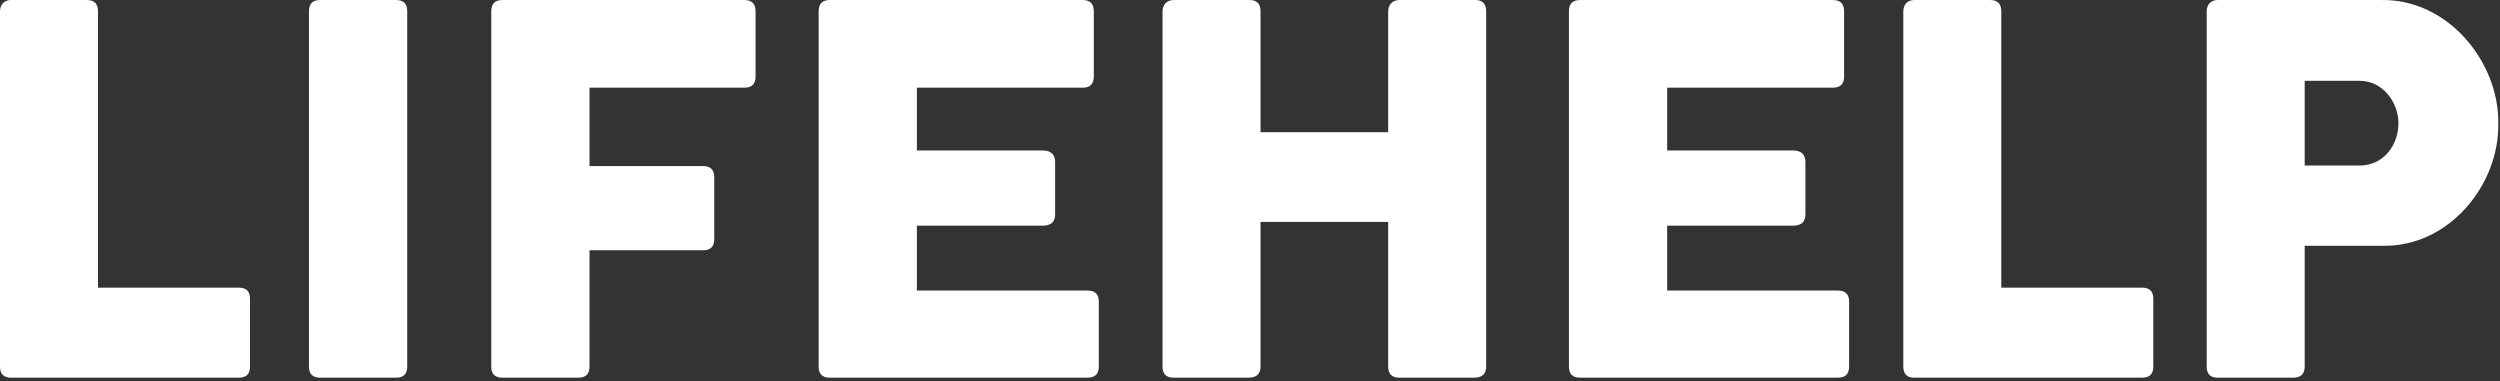 <?xml version="1.0" encoding="UTF-8"?> <svg xmlns="http://www.w3.org/2000/svg" width="177" height="27" viewBox="0 0 177 27" fill="none"><rect x="0" y="0" width="177" height="27" fill="#333333" stroke="none"/><path d="M0 25.952C0 26.477 0.263 26.74 0.769 26.74H16.913C17.438 26.74 17.7 26.477 17.7 25.952V21.152C17.7 20.627 17.438 20.365 16.913 20.365H6.938V0.808C6.938 0.265 6.675 0.002 6.15 0.002H0.769C0.319 0.002 0 0.302 0 0.808V25.952Z" fill="white"></path><path d="M21.874 25.952C21.874 26.477 22.137 26.74 22.662 26.74H28.043C28.568 26.74 28.831 26.477 28.831 25.952V0.808C28.831 0.265 28.568 0.002 28.043 0.002H22.662C22.137 0.002 21.874 0.265 21.874 0.808V25.952Z" fill="white"></path><path d="M34.781 25.952C34.781 26.477 35.044 26.74 35.569 26.74H40.95C41.475 26.74 41.737 26.477 41.737 25.952V17.721H49.781C50.306 17.721 50.569 17.458 50.569 16.933V12.565C50.569 12.021 50.306 11.758 49.781 11.758H41.737V6.208H52.706C53.231 6.208 53.494 5.946 53.494 5.421V0.808C53.494 0.265 53.231 0.002 52.706 0.002H35.569C35.044 0.002 34.781 0.265 34.781 0.808V25.952Z" fill="white"></path><path d="M57.959 25.952C57.959 26.477 58.221 26.74 58.746 26.74H76.99C77.534 26.74 77.796 26.477 77.796 25.952V21.358C77.796 20.833 77.534 20.571 76.99 20.571H64.915V15.977H73.821C74.402 15.977 74.702 15.715 74.702 15.19V11.477C74.702 10.933 74.402 10.652 73.821 10.652H64.915V6.208H76.652C77.177 6.208 77.44 5.946 77.44 5.421V0.808C77.44 0.265 77.177 0.002 76.652 0.002H58.746C58.221 0.002 57.959 0.265 57.959 0.808V25.952Z" fill="white"></path><path d="M98.283 15.715V25.952C98.283 26.477 98.545 26.74 99.07 26.74H104.358C104.939 26.74 105.22 26.477 105.22 25.952V0.771C105.22 0.19 104.864 0.002 104.47 0.002H99.07C98.564 0.002 98.283 0.358 98.283 0.808V9.358H89.245V0.771C89.245 0.19 88.889 0.002 88.495 0.002H83.095C82.589 0.002 82.308 0.358 82.308 0.808V25.952C82.308 26.477 82.57 26.74 83.095 26.74H88.383C88.964 26.74 89.245 26.477 89.245 25.952V15.715H98.283Z" fill="white"></path><path d="M111.08 25.952C111.08 26.477 111.342 26.74 111.867 26.74H130.111C130.655 26.74 130.917 26.477 130.917 25.952V21.358C130.917 20.833 130.655 20.571 130.111 20.571H118.036V15.977H126.942C127.523 15.977 127.823 15.715 127.823 15.19V11.477C127.823 10.933 127.523 10.652 126.942 10.652H118.036V6.208H129.773C130.298 6.208 130.561 5.946 130.561 5.421V0.808C130.561 0.265 130.298 0.002 129.773 0.002H111.867C111.342 0.002 111.08 0.265 111.08 0.808V25.952Z" fill="white"></path><path d="M134.754 25.952C134.754 26.477 135.016 26.74 135.523 26.74H151.666C152.191 26.74 152.454 26.477 152.454 25.952V21.152C152.454 20.627 152.191 20.365 151.666 20.365H141.691V0.808C141.691 0.265 141.429 0.002 140.904 0.002H135.523C135.073 0.002 134.754 0.302 134.754 0.808V25.952Z" fill="white"></path><path d="M156.234 25.952C156.234 26.477 156.497 26.74 157.003 26.74H162.347C162.891 26.74 163.172 26.477 163.172 25.952V17.402H168.684C173.391 17.496 176.953 13.071 176.878 8.758C176.953 4.39 173.297 -0.11 168.553 0.002H157.003C156.553 0.002 156.234 0.302 156.234 0.808V25.952ZM163.172 5.721H167.053C168.722 5.721 169.809 7.258 169.809 8.721C169.809 10.277 168.759 11.721 167.053 11.721H163.172V5.721Z" fill="white"></path></svg> 